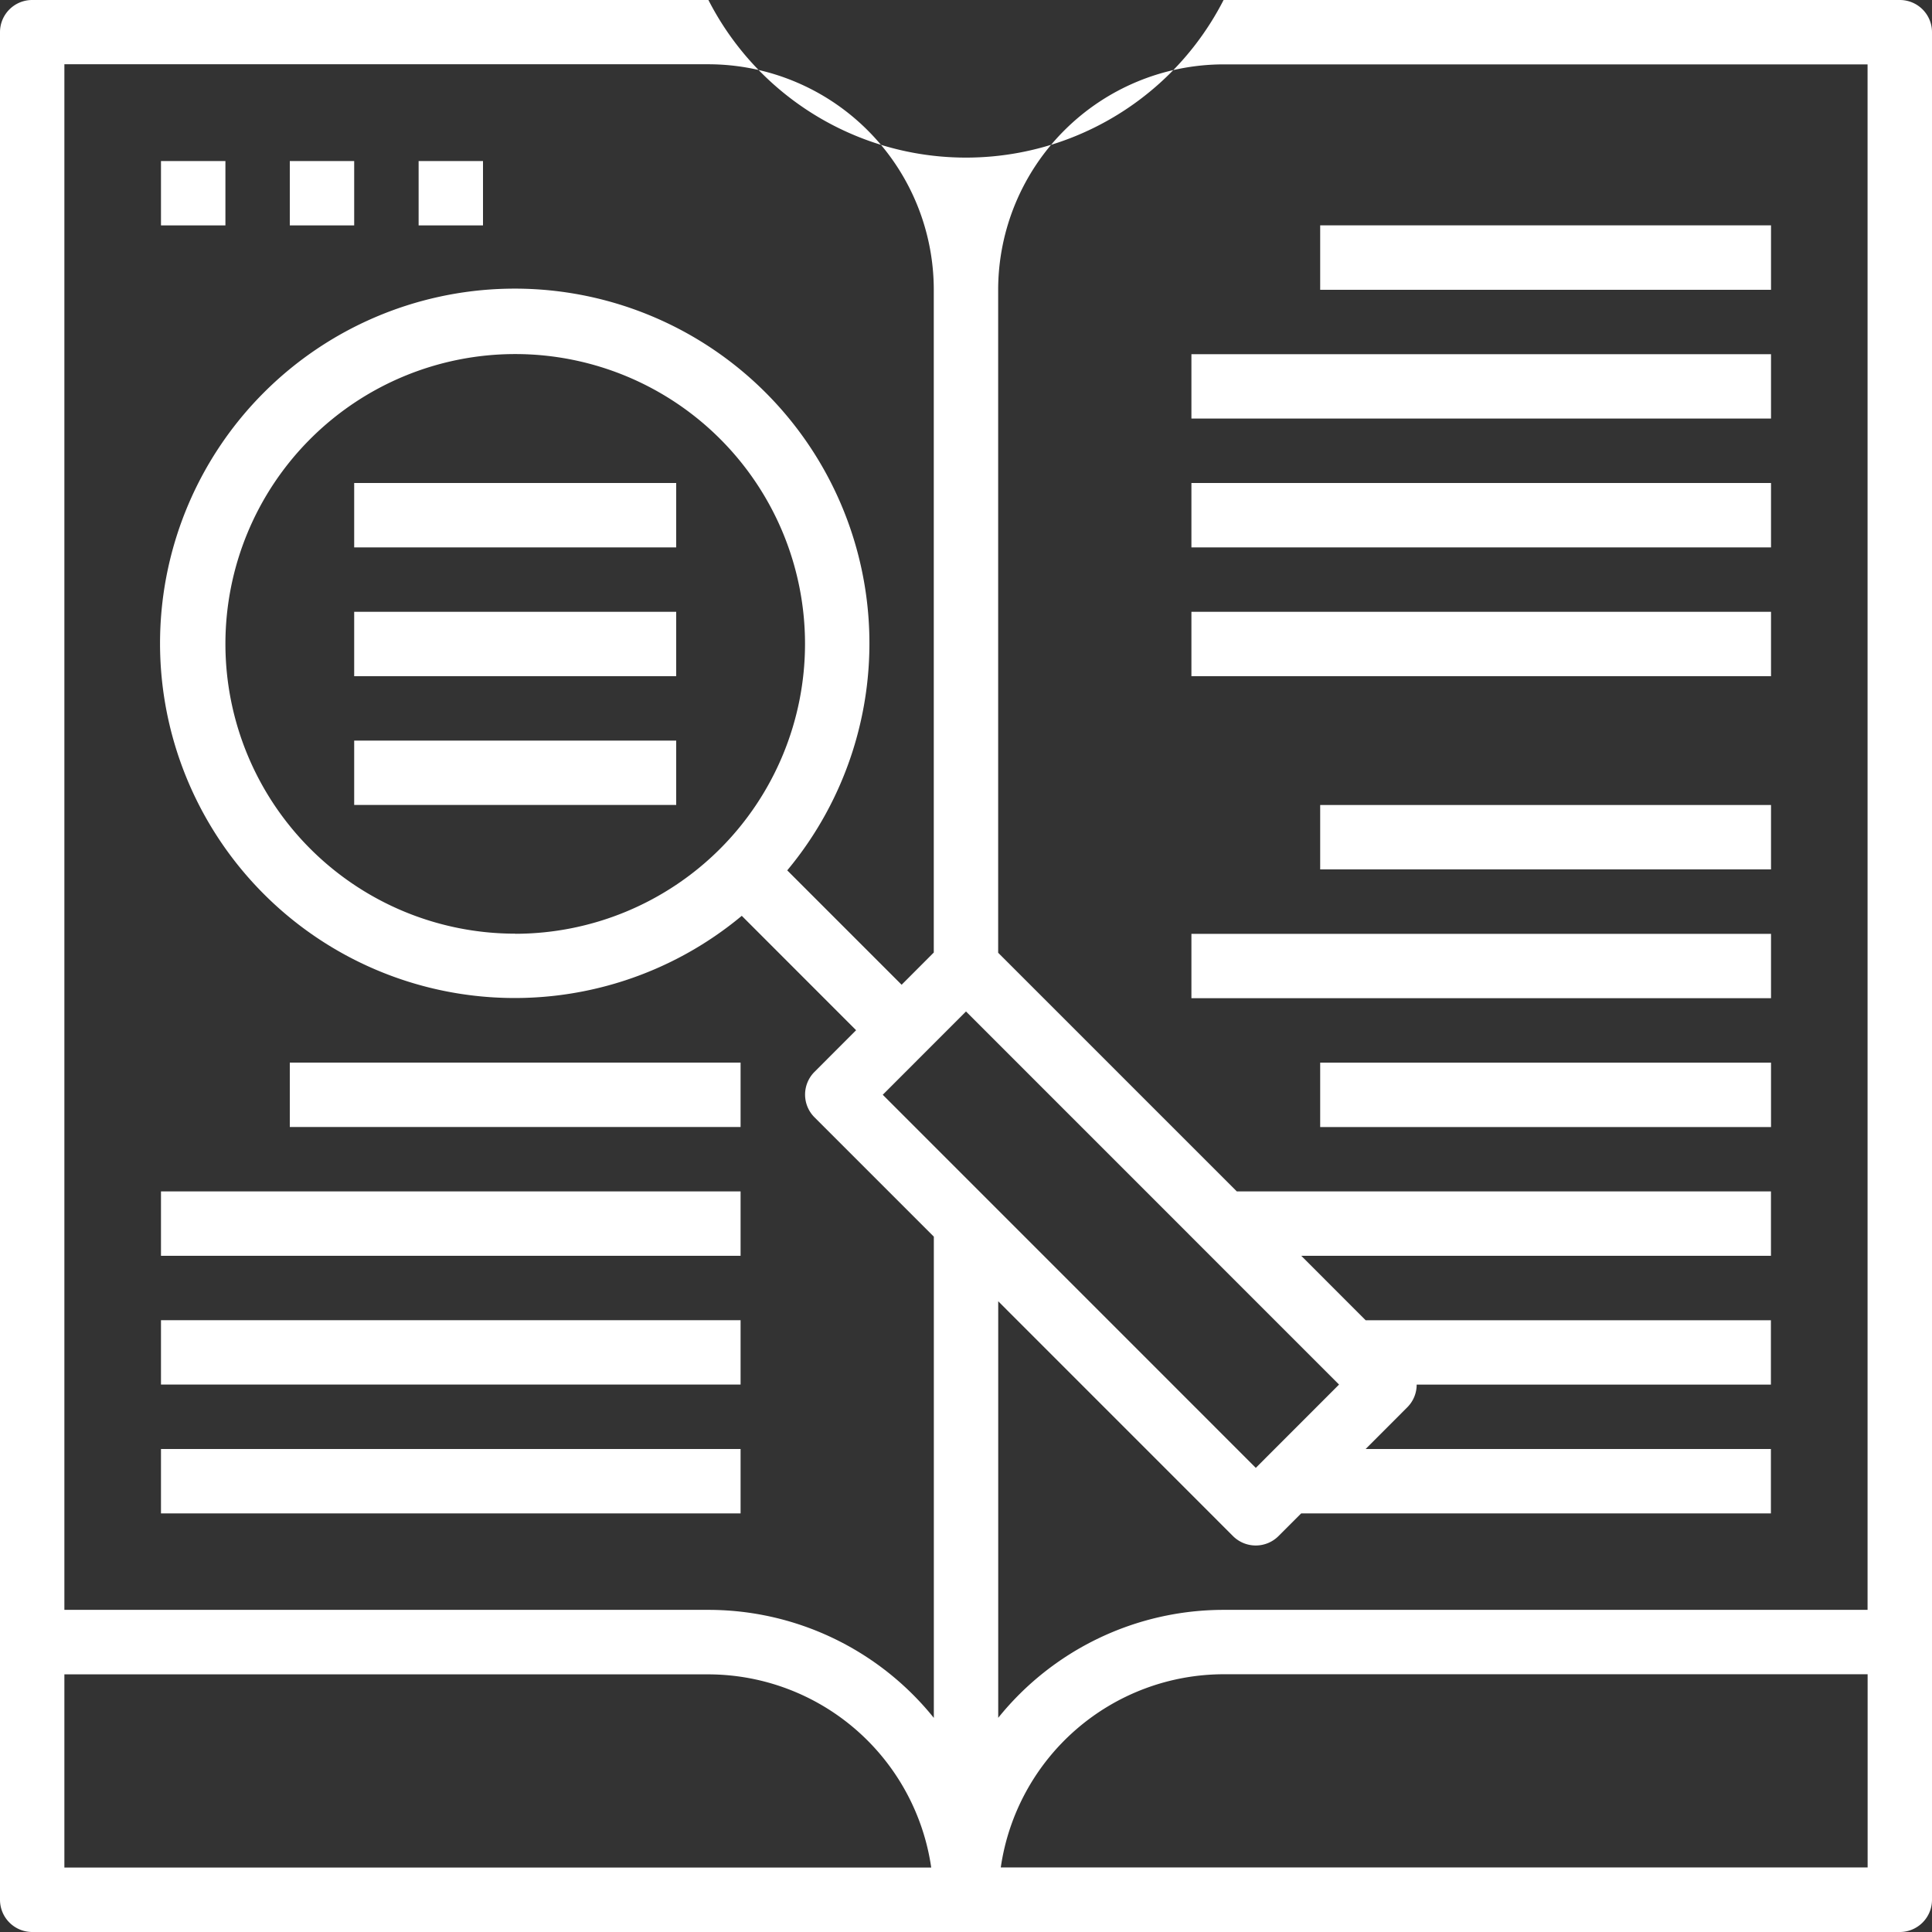 <svg xmlns="http://www.w3.org/2000/svg" width="34" height="34" viewBox="0 0 34 34">
  <rect x="0" y="0" width="34" height="34" fill="#333333" stroke="none"/>
  <defs>
    <style>
      .cls-1 {
        fill: #fff;
        fill-rule: evenodd;
      }
    </style>
  </defs>
  <path id="Forma_1" data-name="Forma 1" class="cls-1" d="M942.433,433h-11.9a5.091,5.091,0,0,1-9.066,0h-11.9a0.566,0.566,0,0,0-.567.566v32.867a0.567,0.567,0,0,0,.567.567h32.866a0.567,0.567,0,0,0,.567-0.567V433.566A0.566,0.566,0,0,0,942.433,433Zm-9.868,24.366-1.465,1.466-6.565-6.566L926,450.8Zm-22.432,8.5v-3.4h11.334a3.97,3.97,0,0,1,3.921,3.4H910.133Zm15.3-2.635a5.091,5.091,0,0,0-3.966-1.9H910.133v-27.2h11.334a3.971,3.971,0,0,1,3.966,3.967v11.665l-0.566.567-2.013-2.013a6.242,6.242,0,1,0-.8.8l2.012,2.013-0.732.733a0.565,0.565,0,0,0,0,.8l2.1,2.1v8.463Zm-7.366-13.8a5.1,5.1,0,1,1,5.1-5.1A5.105,5.105,0,0,1,918.067,449.433Zm23.8,16.433H926.612a3.969,3.969,0,0,1,3.921-3.4h11.334v3.4Zm0-4.533H930.533a5.091,5.091,0,0,0-3.966,1.9V455.9l4.132,4.133a0.567,0.567,0,0,0,.8,0l0.4-.4h8.266V458.5h-7.132l0.732-.733a0.561,0.561,0,0,0,.166-0.4h6.234v-1.133h-7.132L931.9,455.1h8.266v-1.133h-9.4l-4.2-4.2V438.1a3.971,3.971,0,0,1,3.966-3.967h11.334v27.2ZM915.233,441.5H920.9v1.133h-5.667V441.5Zm0,2.267H920.9V444.9h-5.667v-1.133Zm0,2.266H920.9v1.133h-5.667v-1.133ZM914.1,451.7h7.933v1.133H914.1V451.7Zm-2.267,2.267h10.2V455.1h-10.2v-1.133Zm0,2.266h10.2v1.133h-10.2v-1.133Zm0,2.267h10.2v1.133h-10.2V458.5Zm20.4-21.534h7.934V438.1h-7.934v-1.134Zm-2.266,2.267h10.2v1.133h-10.2v-1.133Zm0,2.267h10.2v1.133h-10.2V441.5Zm0,2.267h10.2V444.9h-10.2v-1.133Zm2.266,3.4h7.934V448.3h-7.934v-1.134Zm-2.266,2.267h10.2v1.133h-10.2v-1.133Zm2.266,2.267h7.934v1.133h-7.934V451.7Zm-20.4-15.867h1.134v1.133h-1.134v-1.133Zm2.267,0h1.133v1.133H914.1v-1.133Zm2.267,0H917.5v1.133h-1.133v-1.133Z" transform="translate(-909 -433)"/>
</svg>
